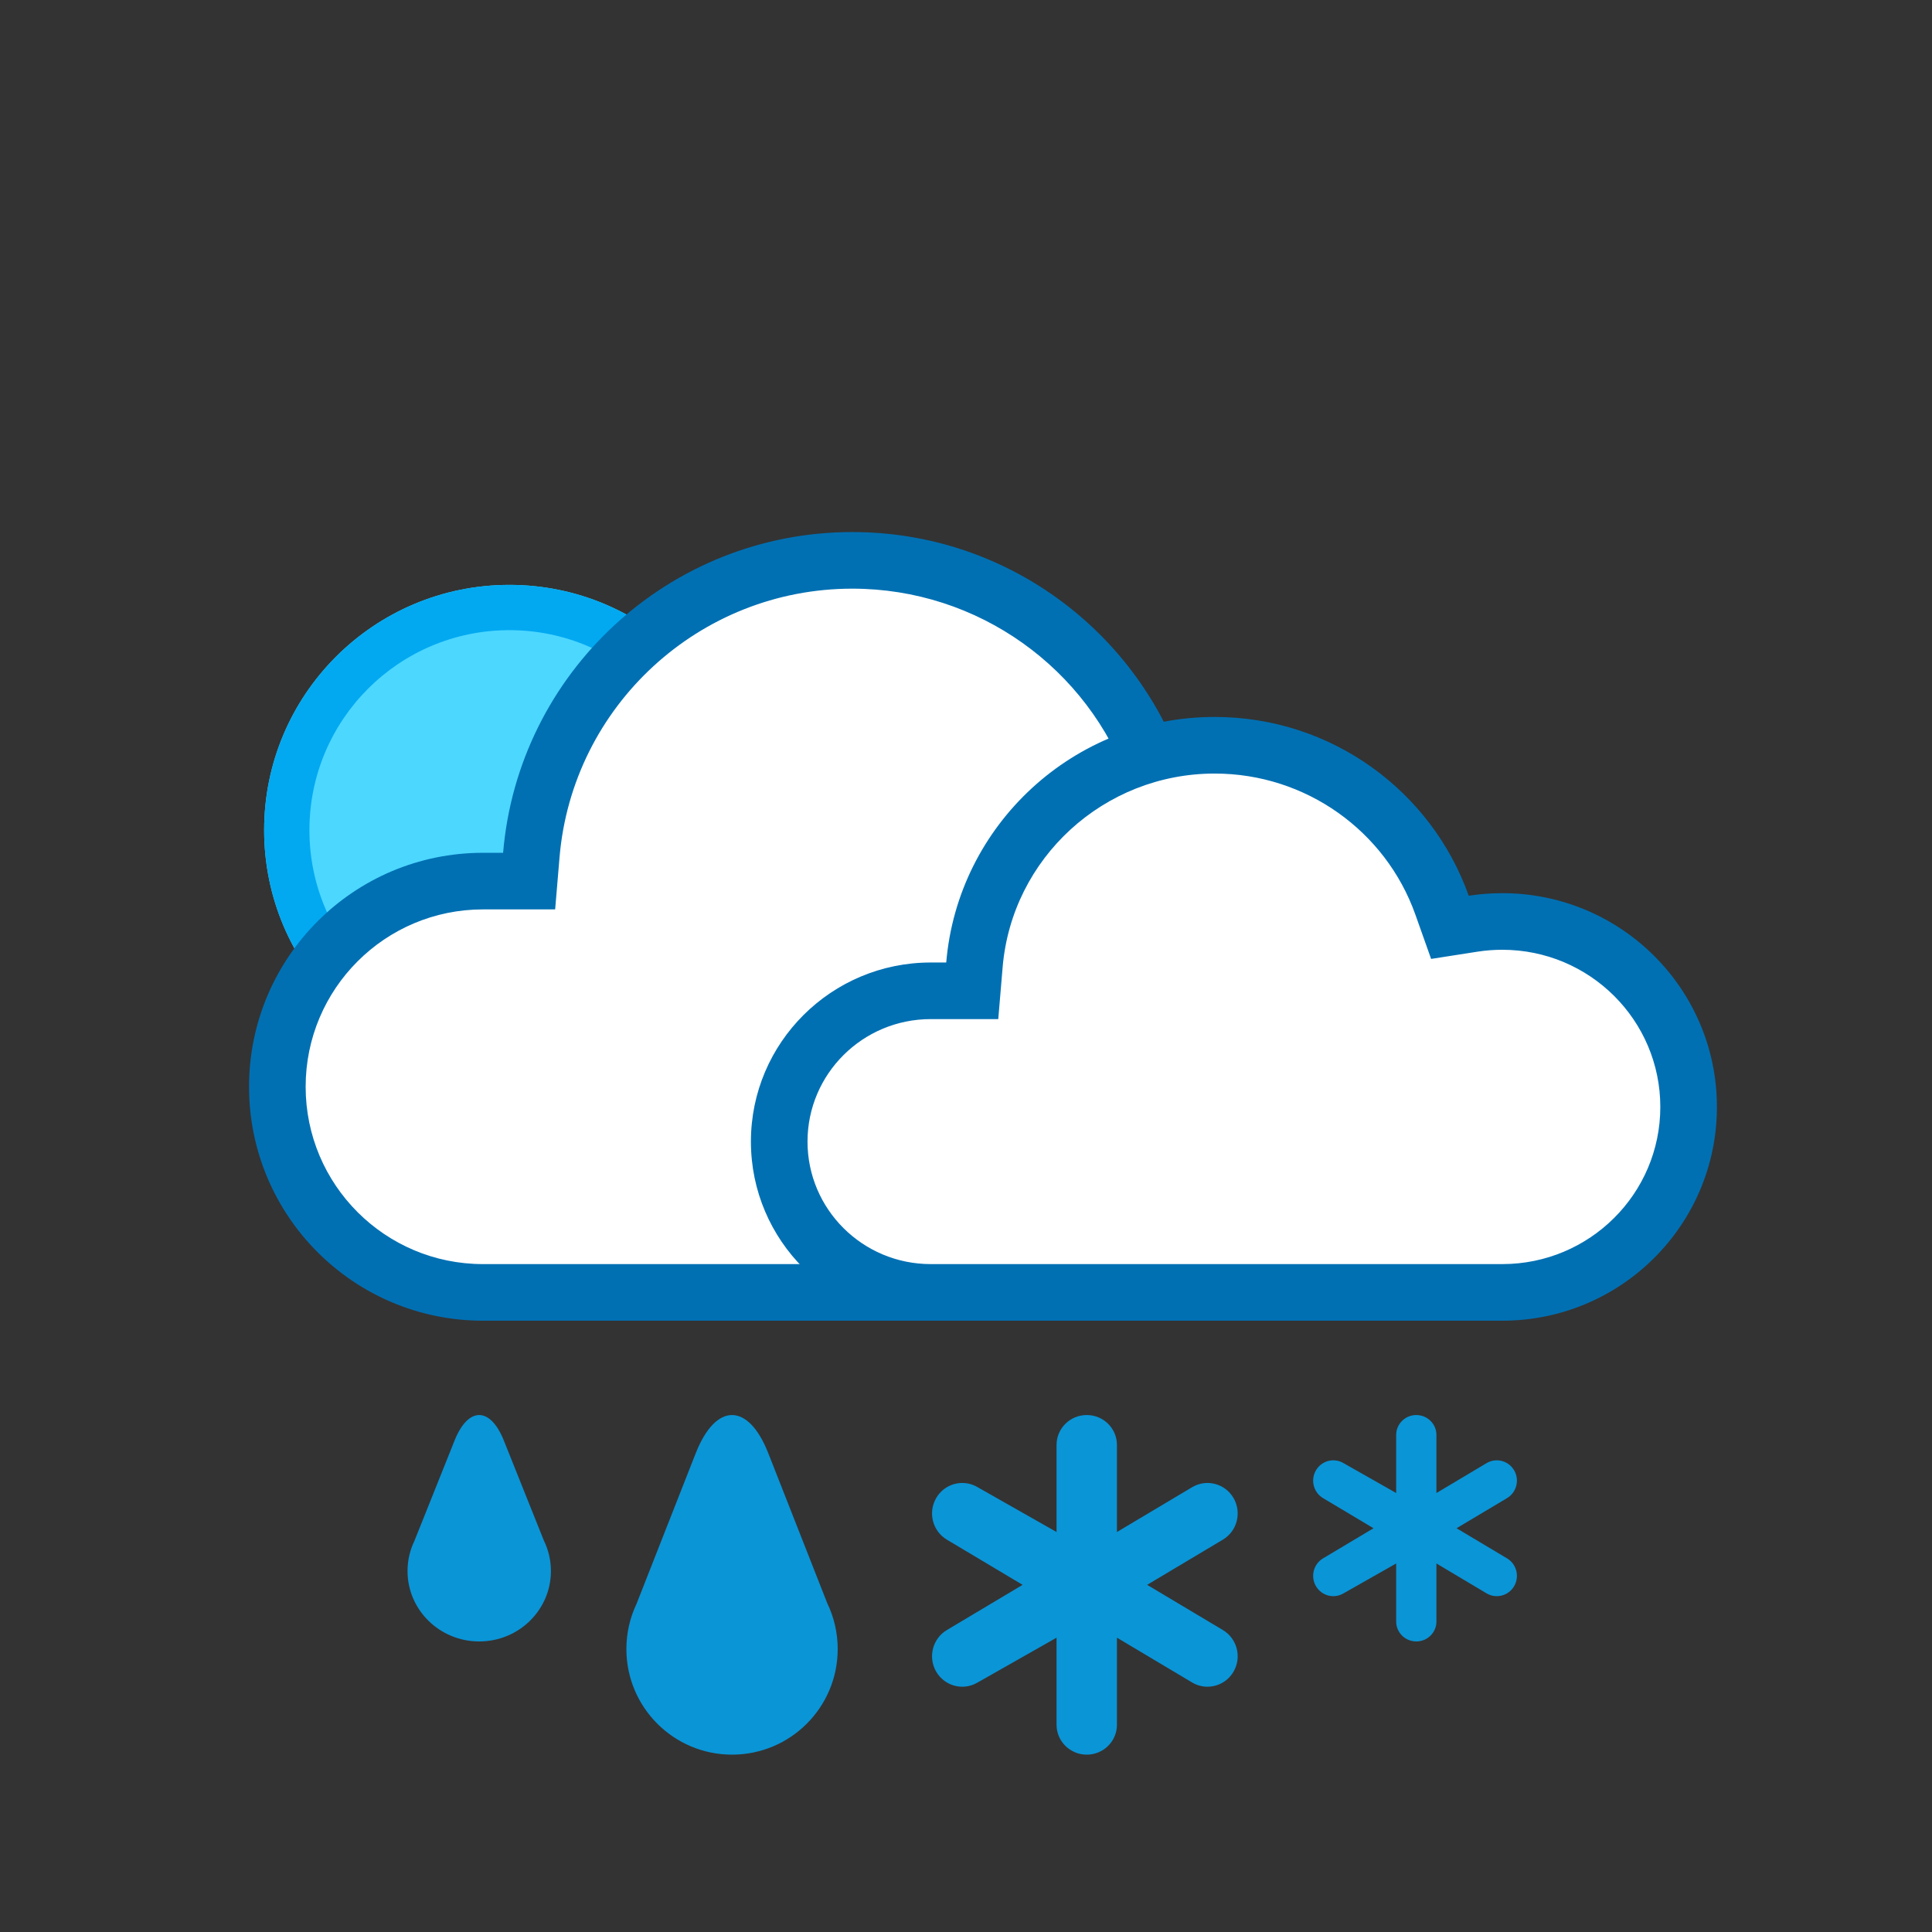 <svg xmlns="http://www.w3.org/2000/svg" viewBox="0 0 512 512" width="100%" height="100%">
  <rect x="0" y="0" width="512" height="512" fill="#333333" stroke="none"/>
  <!-- 
    Weather Icon Information:
    - Icon Number: 145
    - Weather Type: mostly cloudy with occasional moderate sleet or snow showers Night
    - Time of Day: Night
  -->
  <defs>
    <symbol id="weather_smartsymbol_night_145" overflow="visible">
  <title>Weather Icon 145: mostly cloudy with occasional moderate sleet or snow showers Night</title>
  <g id="10000020" stroke="none" stroke-width="1" fill="none" fill-rule="evenodd">
    <g id="kuu-pieni" transform="translate(70, 155)">
      <g id="kuu">
        <path d="M65,130 C29.101,130 0,100.899 0,65 C0,29.101 29.101,0 65,0 C100.899,0 130,29.101 130,65 C130,100.899 100.899,130 65,130 Z" fill="#4CD7FF" fill-rule="nonzero"/>
        <path d="M65,118 C94.271,118 118,94.271 118,65 C118,35.729 94.271,12 65,12 C35.729,12 12,35.729 12,65 C12,94.271 35.729,118 65,118 Z M65,130 C29.101,130 0,100.899 0,65 C0,29.101 29.101,0 65,0 C100.899,0 130,29.101 130,65 C130,100.899 100.899,130 65,130 Z" fill="#02A9F1" fill-rule="nonzero"/>
      </g>
    </g>
    <g id="pilvi-tupla" transform="translate(66, 141)">
      <g id="pilvi">
        <g id="iso">
          <path d="M159.871,5 C114.118,5 76.116,40.117 72.312,85.418 L71.927,90 L62.003,90 C30.516,90 5,115.517 5,147 C5,178.485 30.518,204 62.003,204 L259,204 C297.108,204 328,173.108 328,135 C328,96.892 297.108,66 259,66 C255.364,66 251.766,66.281 248.225,66.836 L244.122,67.479 L242.737,63.563 C230.425,28.747 197.407,5 159.871,5 Z" id="white-bg" fill="#FFFFFF"/>
          <path d="M159.871,15 L159.871,15 C119.328,15 85.647,46.123 82.277,86.255 L81.122,100 L67.329,100 L62.003,100 C36.039,100 15,121.039 15,147 C15,172.962 36.041,194 62.003,194 C63.539,194 63.539,194 70.453,194 L92.735,194 L160.371,194 L160.502,194 L228.121,194 L250.449,194 L256.734,194 L259,194 C291.585,194 318,167.585 318,135 C318,102.415 291.585,76 259,76 C255.883,76 252.802,76.24 249.774,76.715 L237.464,78.644 L233.309,66.897 C222.4,36.046 193.137,15 159.871,15 L159.871,15 Z M159.871,0 L159.871,0 C200.301,0 234.697,25.829 247.451,61.896 C251.214,61.306 255.071,61 259,61 C299.869,61 333,94.131 333,135 C333,175.869 299.869,209 259,209 C258.651,209 62.003,209 62.003,209 C27.76,209 0,181.249 0,147 C0,112.758 27.751,85 62.003,85 L67.329,85 C71.327,37.392 111.236,0 159.871,0 L159.871,0 Z" id="pilvi" fill="#0070B3" fill-rule="nonzero"/>
        </g>
        <g id="pieni" transform="translate(133, 49)">
          <path d="M122.459,3.644 C87.358,3.644 58.203,30.653 55.285,65.495 L54.99,69.019 L47.376,69.019 C23.219,69.019 3.644,88.644 3.644,112.858 C3.644,137.074 23.221,156.698 47.376,156.698 L198.509,156.698 C227.745,156.698 251.445,132.938 251.445,103.629 C251.445,74.32 227.745,50.56 198.509,50.56 C195.72,50.56 192.959,50.776 190.243,51.203 L187.095,51.697 L186.033,48.686 C176.587,21.908 151.256,3.644 122.459,3.644 Z" id="white-bg" fill="#FFFFFF"/>
          <path d="M122.904,15 C93.527,15 69.144,37.437 66.708,66.332 L65.549,80.072 L47.666,80.072 C29.607,80.072 15,94.618 15,112.536 C15,130.455 29.609,145 47.666,145 L199.111,145 C222.26,145 241,126.338 241,103.349 C241,80.36 222.26,61.699 199.111,61.699 C196.892,61.699 194.699,61.869 192.546,62.205 L180.259,64.122 L176.098,52.404 C168.205,30.178 147.012,15 122.904,15 Z M122.904,0 C153.985,0 180.428,19.774 190.233,47.384 C193.126,46.933 196.091,46.699 199.111,46.699 C230.53,46.699 256,72.062 256,103.349 C256,134.637 230.53,160 199.111,160 L47.666,160 C21.341,160 0,138.755 0,112.536 C0,86.322 21.334,65.072 47.666,65.072 L51.761,65.072 C54.834,28.626 85.514,0 122.904,0 Z" id="pilvi" fill="#0070B3" fill-rule="nonzero"/>
        </g>
      </g>
    </g>
    <g id="rantasade-1" transform="translate(108, 375)" fill="#0A95D7">
      <path d="M114,62.014 C114,77.47 101.464,90 86,90 C70.536,90 58,77.47 58,62.014 C58,57.732 58.962,53.674 60.683,50.045 L76.364,10.151 C81.681,-3.378 90.299,-3.389 95.62,10.151 L111.227,49.857 C113.004,53.534 114,57.658 114,62.014 Z" id="pisara"/>
      <path d="M38,41.343 C38,51.647 29.493,60 19,60 C8.507,60 0,51.647 0,41.343 C0,38.488 0.653,35.783 1.82,33.363 L12.461,6.767 C16.069,-2.252 21.917,-2.259 25.528,6.767 L36.119,33.238 C37.324,35.689 38,38.438 38,41.343 Z" id="pisara"/>
      <path d="M272.667,20.667 L285.995,12.722 C288.547,11.236 291.811,12.118 293.284,14.692 C294.758,17.267 293.883,20.559 291.331,22.046 L278,30 L291.331,37.954 C293.883,39.441 294.758,42.733 293.284,45.308 C291.811,47.882 288.547,48.764 285.995,47.278 L272.667,39.333 L272.667,54.725 C272.667,57.638 270.279,60 267.333,60 C264.388,60 262,57.638 262,54.725 L262,39.333 L248.005,47.278 C245.453,48.764 242.189,47.882 240.716,45.308 C239.242,42.733 240.117,39.441 242.669,37.954 L256,30 L242.669,22.046 C240.117,20.559 239.242,17.267 240.716,14.692 C242.189,12.118 245.453,11.236 248.005,12.722 L262,20.667 L262,5.275 C262,2.362 264.388,0 267.333,0 C270.279,0 272.667,2.362 272.667,5.275 L272.667,20.667 Z" id="hiutale" fill-rule="nonzero"/>
      <path d="M188,31 L207.992,19.083 C211.82,16.853 216.716,18.177 218.926,22.039 C221.137,25.9 219.825,30.839 215.996,33.068 L196,45 L215.996,56.932 C219.825,59.161 221.137,64.1 218.926,67.961 C216.716,71.823 211.82,73.147 207.992,70.917 L188,59 L188,82.088 C188,86.458 184.418,90 180,90 C175.582,90 172,86.458 172,82.088 L172,59 L151.008,70.917 C147.18,73.147 142.284,71.823 140.074,67.961 C137.863,64.1 139.175,59.161 143.004,56.932 L163,45 L143.004,33.068 C139.175,30.839 137.863,25.9 140.074,22.039 C142.284,18.177 147.18,16.853 151.008,19.083 L172,31 L172,7.912 C172,3.542 175.582,0 180,0 C184.418,0 188,3.542 188,7.912 L188,31 Z" id="hiutale" fill-rule="nonzero"/>
    </g>
  </g>
</symbol>

  </defs>
  <use href="#weather_smartsymbol_night_145" width="512" height="512" />
</svg>